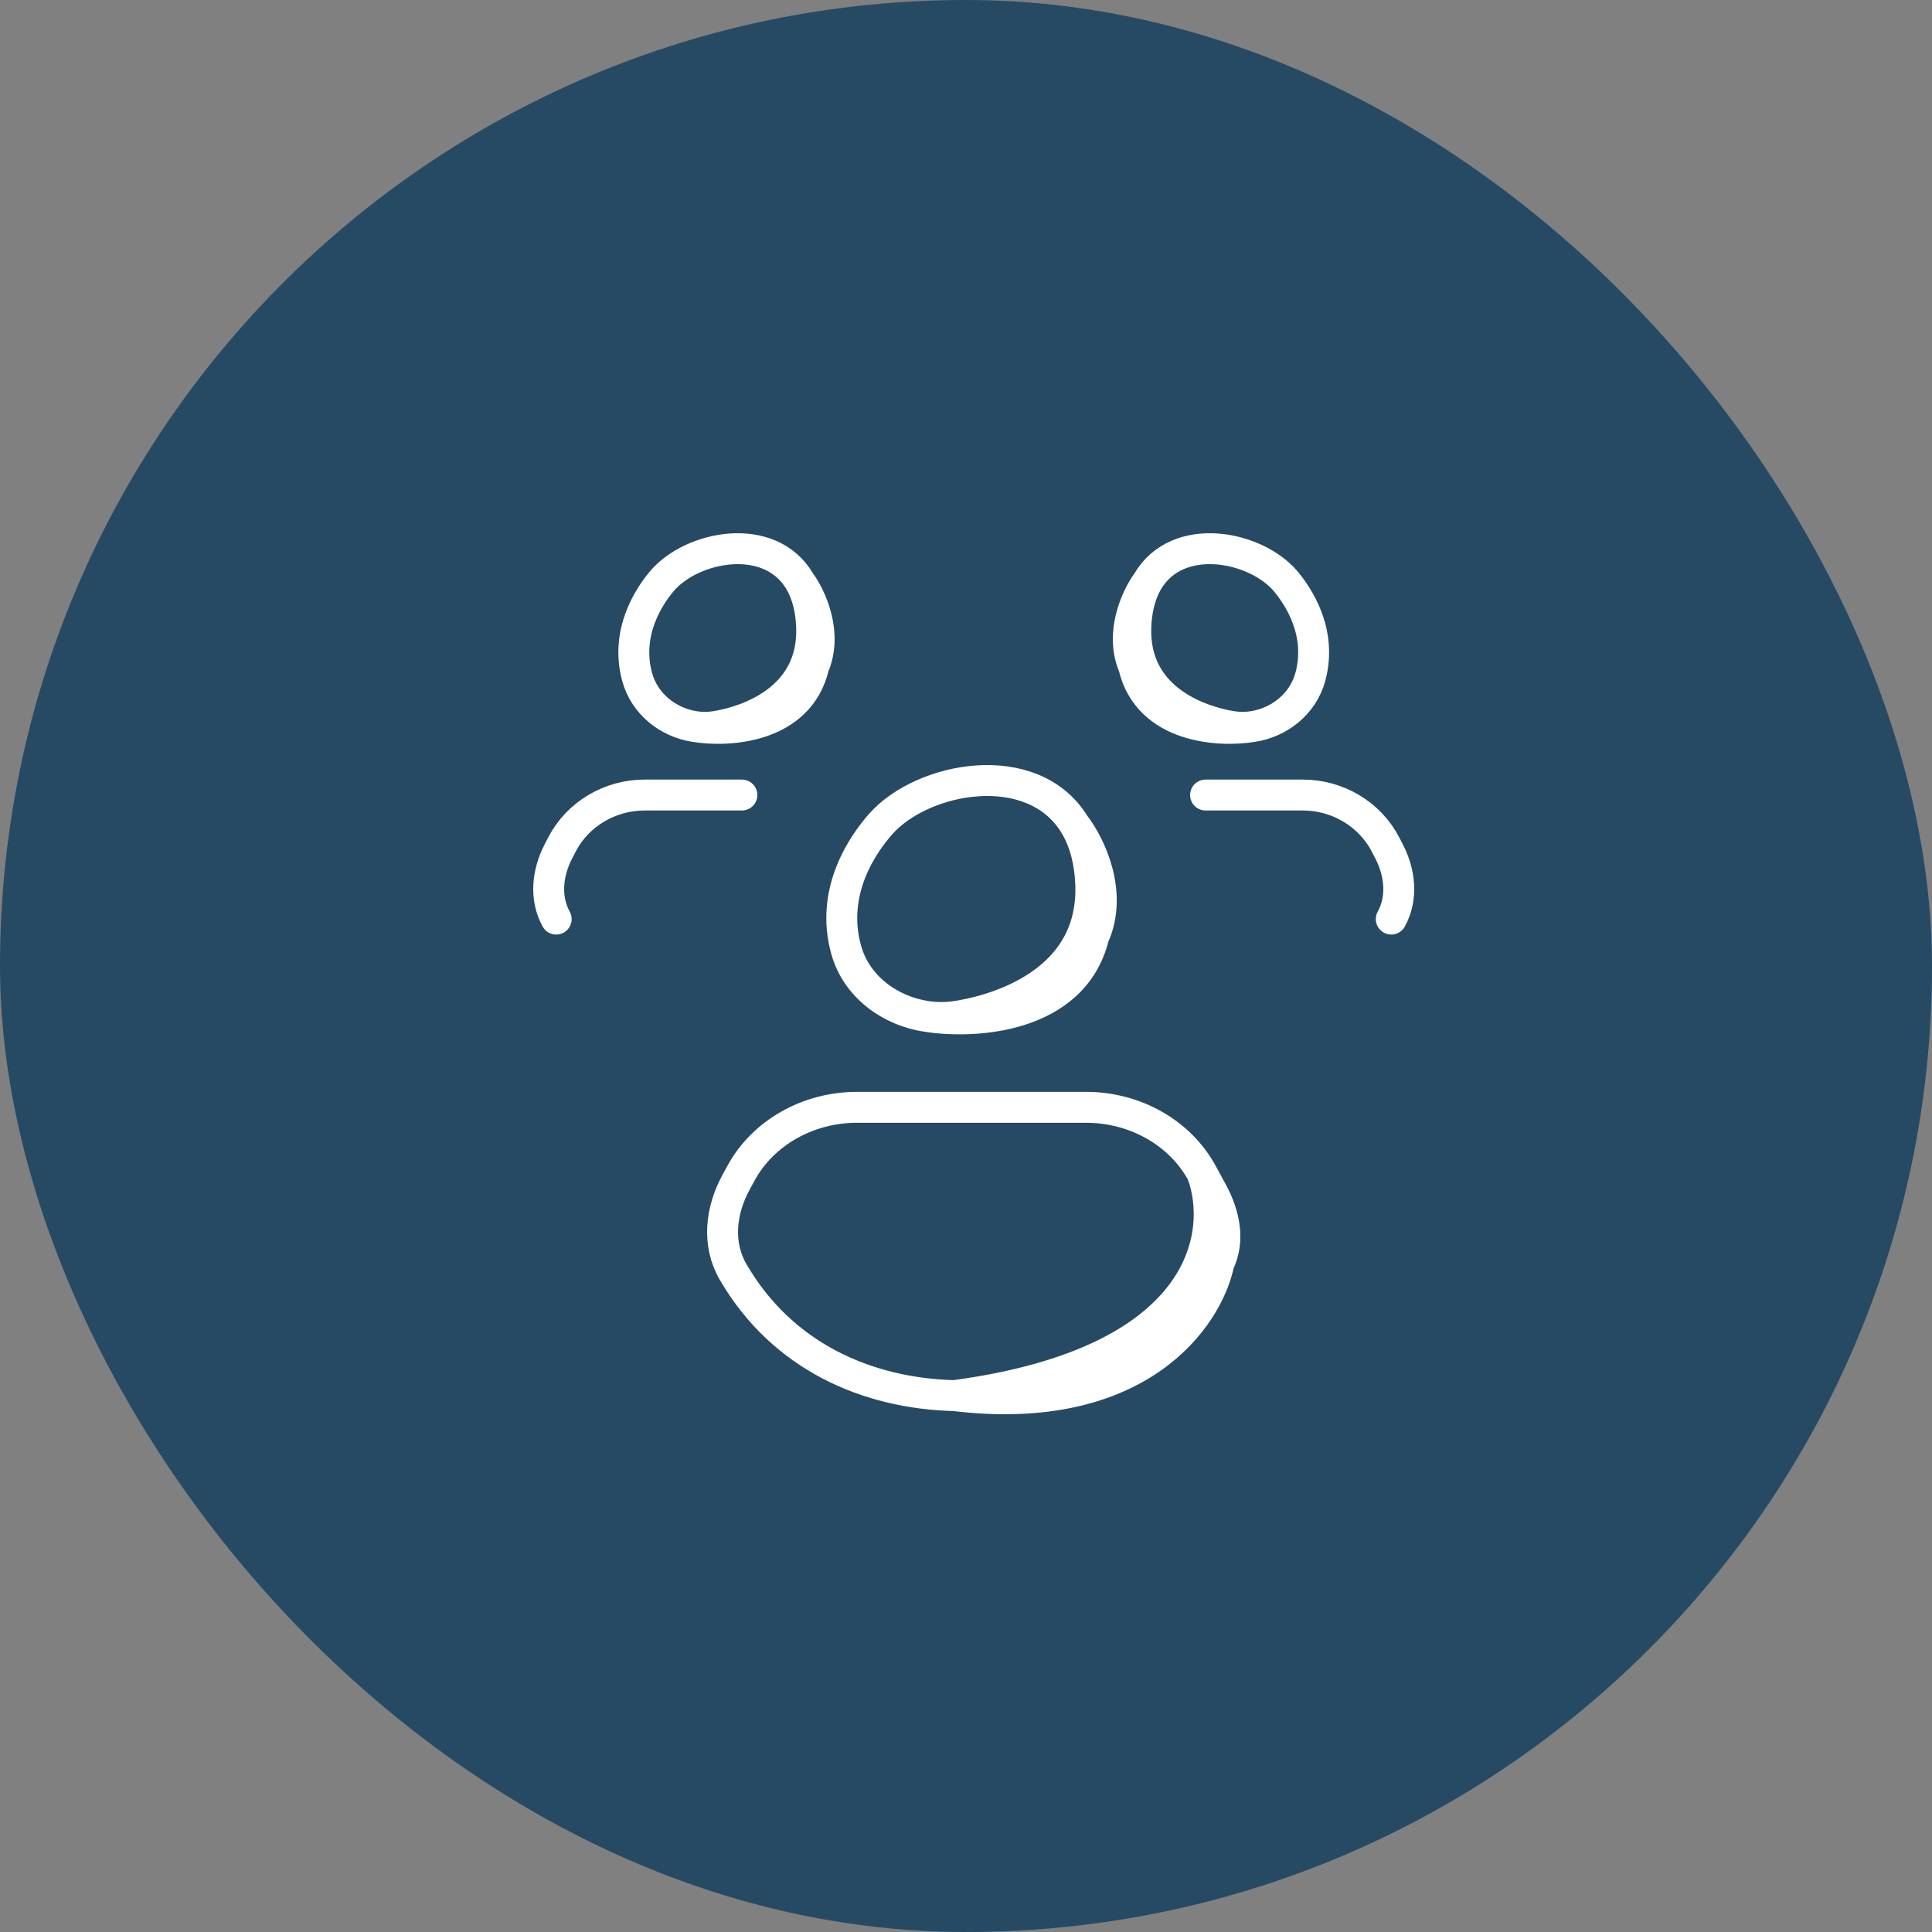 <svg width="125" height="125" viewBox="0 0 125 125" fill="none" xmlns="http://www.w3.org/2000/svg">
<rect x="0" y="0" width="125" height="125" fill="#808080" stroke="none"/>
<rect width="125" height="125" rx="62.5" fill="#264A64"/>
<rect width="60" height="60" transform="translate(33 33)" fill="#264A64"/>
<path d="M61.742 65.775C62.107 65.726 70.934 64.644 70.566 57.104C70.532 56.411 70.438 55.781 70.292 55.21M61.742 65.775C66.58 65.482 69.039 63.741 70.139 61.656M61.742 65.775C61.157 65.855 60.553 65.849 59.956 65.762M70.292 55.21C70.109 54.494 69.844 53.871 69.513 53.334M70.292 55.21C70.951 56.886 71.296 59.462 70.139 61.656M69.513 53.334C66.803 48.925 59.677 50.242 56.963 53.334C55.898 54.548 53.666 57.627 54.754 61.475C55.435 63.888 57.647 65.426 59.956 65.762M69.513 53.334C70.544 54.664 72.041 57.779 70.761 60.605M70.139 61.656C70.395 61.313 70.6 60.961 70.761 60.605M59.956 65.762C63.009 66.25 69.444 65.901 70.761 60.605M77.772 75.904L78.429 77.11C79.222 78.568 79.583 80.258 78.858 81.746M77.772 75.904C76.35 73.292 73.443 71.642 70.263 71.642H55.453C52.273 71.642 49.365 73.292 47.943 75.904L47.621 76.496C46.625 78.325 46.381 80.485 47.429 82.29C50.625 87.798 56.151 90.154 61.742 90.296M77.772 75.904C79.232 79.795 78.069 88.119 61.742 90.296M78.858 81.746C76.317 86.952 68.976 90.478 61.742 90.296M78.858 81.746C78.15 85.197 73.736 91.738 61.742 90.296M46.207 47.015C46.467 46.978 52.771 46.163 52.508 40.478C52.484 39.956 52.417 39.481 52.312 39.05M46.207 47.015C49.662 46.794 51.417 45.482 52.203 43.91M46.207 47.015C45.789 47.076 45.358 47.071 44.931 47.005M52.312 39.05C52.182 38.511 51.993 38.042 51.757 37.636M52.312 39.05C52.783 40.314 53.03 42.256 52.203 43.91M51.757 37.636C49.821 34.313 44.731 35.306 42.794 37.636C42.033 38.551 40.439 40.872 41.216 43.774C41.703 45.592 43.282 46.752 44.931 47.005M51.757 37.636C52.493 38.639 53.561 40.988 52.648 43.117M52.203 43.91C52.386 43.651 52.533 43.386 52.648 43.117M44.931 47.005C47.111 47.373 51.707 47.11 52.648 43.117M48 51.438H41.715C39.444 51.438 37.368 52.682 36.352 54.651L36.122 55.097C35.411 56.476 35.237 58.104 35.985 59.465M79.793 47.015C79.533 46.978 73.229 46.163 73.492 40.478C73.516 39.956 73.583 39.481 73.688 39.05M79.793 47.015C76.338 46.794 74.582 45.482 73.797 43.91M79.793 47.015C80.211 47.076 80.642 47.071 81.069 47.005M73.688 39.05C73.818 38.511 74.007 38.042 74.243 37.636M73.688 39.05C73.217 40.314 72.97 42.256 73.797 43.91M74.243 37.636C76.179 34.313 81.269 35.306 83.207 37.636C83.967 38.551 85.561 40.872 84.784 43.774C84.297 45.592 82.718 46.752 81.069 47.005M74.243 37.636C73.507 38.639 72.439 40.988 73.352 43.117M73.797 43.91C73.614 43.651 73.467 43.386 73.352 43.117M81.069 47.005C78.889 47.373 74.293 47.11 73.352 43.117M78 51.438H84.285C86.556 51.438 88.632 52.682 89.648 54.651L89.878 55.097C90.589 56.476 90.763 58.104 90.015 59.465" stroke="white" stroke-width="2" stroke-linecap="round"/>
</svg>
